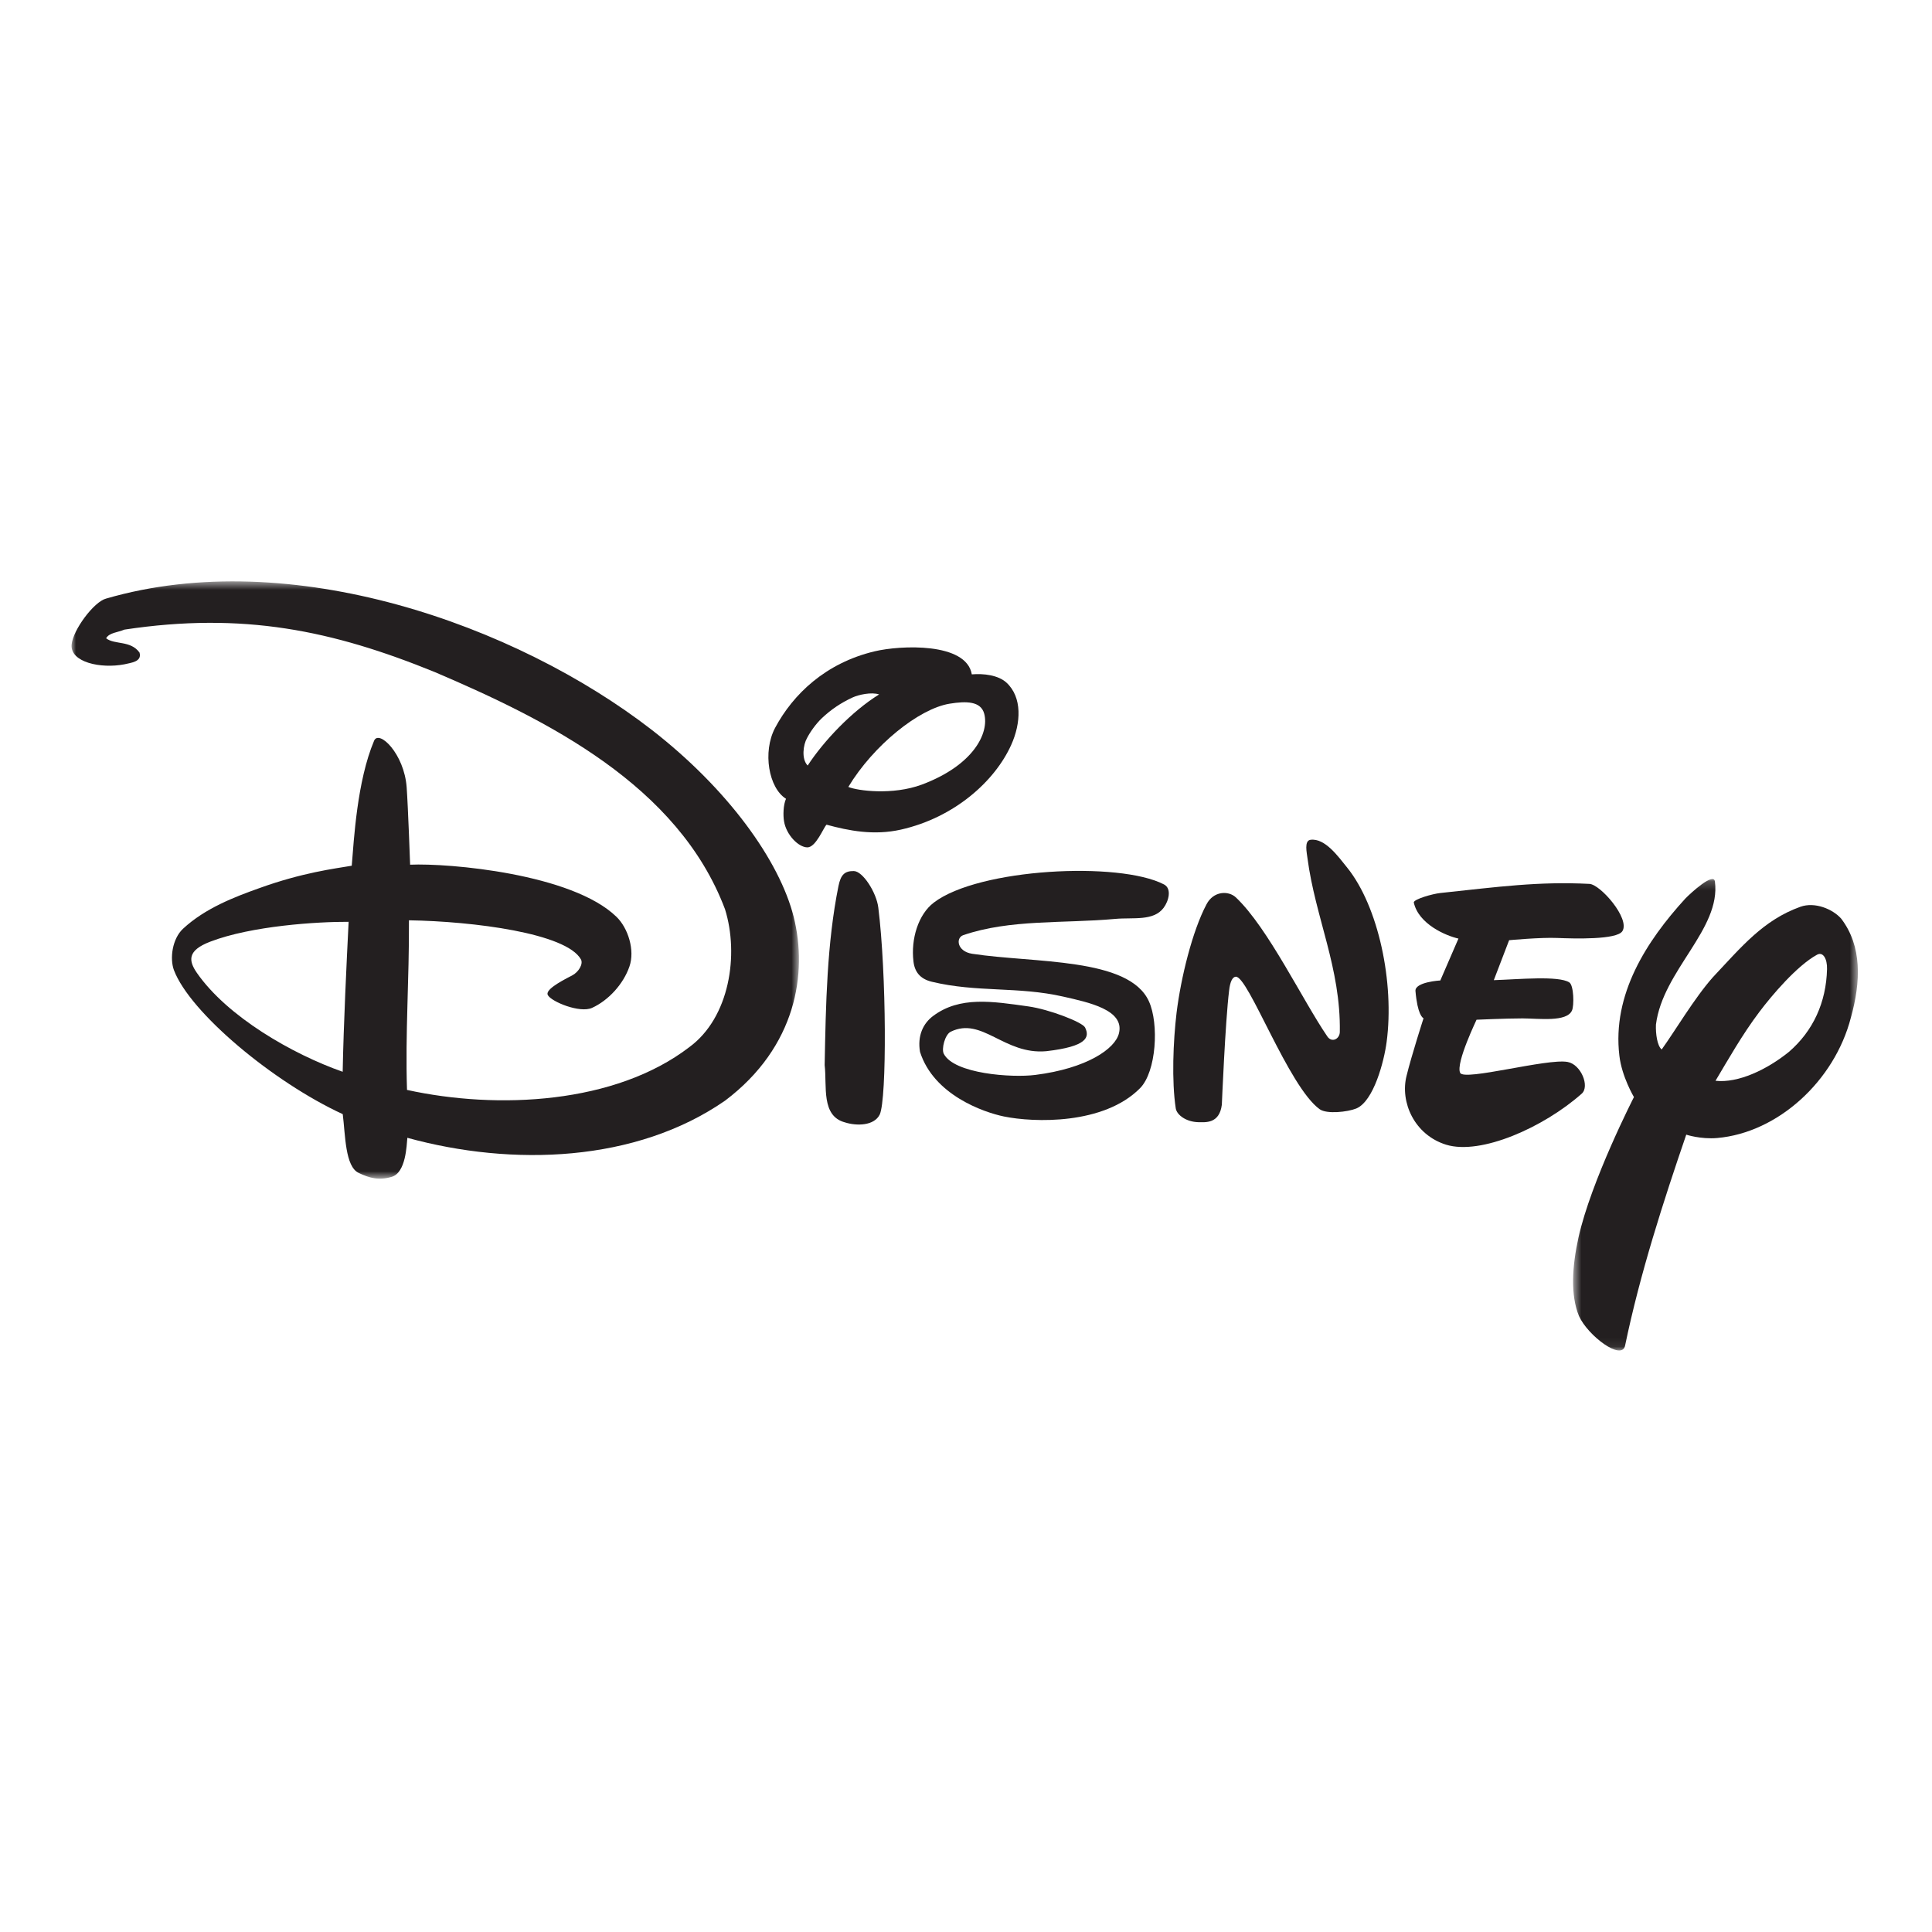 <?xml version="1.0" encoding="UTF-8"?>
<svg width="216px" height="216px" viewBox="0 0 216 216" version="1.1" xmlns="http://www.w3.org/2000/svg" xmlns:xlink="http://www.w3.org/1999/xlink">
    <!-- Generator: Sketch 51.2 (57519) - http://www.bohemiancoding.com/sketch -->
    <title>disney</title>
    <desc>Created with Sketch.</desc>
    <defs>
        <polygon id="path-1" points="0 0.55 81.324 0.55 81.324 67.33 0 67.33"></polygon>
        <polygon id="path-3" points="0.565 0.214 32.404 0.214 32.404 52.92 0.565 52.92"></polygon>
    </defs>
    <g id="disney" stroke="none" stroke-width="1" fill="none" fill-rule="evenodd">
        <g transform="translate(8, 64)">
            <g id="Group-3" transform="translate(0, 0.447)">
                <g id="Fill-1-Clipped">
                    <mask id="mask-2" fill="white">
                        <use xlink:href="#path-1"></use>
                    </mask>
                    <g id="path-1"></g>
                    <path d="M30.312,55.379 C24.679,53.404 17.418,49.225 14.006,44.313 C13.093,42.981 12.893,41.831 15.504,40.833 C20.122,39.057 27.535,38.592 30.977,38.613 C30.751,43.119 30.416,49.988 30.312,55.379 M80.739,38.079 C79.154,31.769 73.366,23.746 64.851,17.14 C49.658,5.383 24.491,-3.529 3.858,2.477 C2.504,2.823 0.137,5.996 0.004,7.642 C-0.14,9.598 3.256,10.336 5.901,9.825 C6.572,9.654 7.914,9.567 7.597,8.508 C6.595,7.125 4.812,7.659 3.866,6.915 C4.204,6.281 5.183,6.261 5.901,5.946 C19.17,3.942 29.164,6.027 40.626,10.698 C53.154,16.05 67.828,23.331 73.058,37.208 C74.645,42.306 73.564,49.311 69.083,52.611 C60.789,58.983 47.647,59.633 37.504,57.407 C37.297,51.038 37.756,45.208 37.72,38.444 C44.933,38.559 55.31,39.886 56.947,42.811 C57.226,43.315 56.71,44.227 55.949,44.619 C54.418,45.394 52.929,46.273 53.254,46.817 C53.672,47.554 56.831,48.854 58.195,48.233 C60.01,47.406 61.693,45.59 62.374,43.602 C63.001,41.804 62.227,39.307 60.912,38.044 C55.953,33.234 42.189,32.034 37.852,32.227 C37.852,32.227 37.627,25.834 37.466,23.582 C37.195,19.813 34.37,17.102 33.826,18.363 C31.916,22.881 31.568,29.446 31.326,32.342 C29.408,32.671 25.839,33.096 20.97,34.856 C18.229,35.834 14.941,37.088 12.468,39.383 C11.26,40.504 10.962,42.708 11.445,44.013 C13.237,48.759 22.539,56.529 30.32,60.117 C30.616,62.467 30.579,65.973 32.106,66.69 C33.314,67.263 34.356,67.552 35.787,67.127 C37.383,66.667 37.46,63.615 37.543,62.761 C49.318,65.996 63.106,65.506 73.064,58.608 C81.047,52.584 82.302,44.331 80.739,38.079" id="Fill-1" fill="#231F20" fill-rule="nonzero" mask="url(#mask-2)"></path>
                </g>
            </g>
            <path d="M90.194,37.46 C91.112,44.753 91.167,58.881 90.354,60.612 C89.723,61.876 87.771,61.899 86.477,61.487 C83.771,60.774 84.473,57.426 84.198,55.078 C84.325,48.318 84.452,41.433 85.744,35.051 C85.996,33.828 86.41,33.366 87.46,33.385 C88.471,33.403 89.988,35.791 90.194,37.46" id="Fill-4" fill="#231F20" fill-rule="nonzero"></path>
            <path d="M97.517,53.816 C98.662,56.052 105.119,56.516 107.754,56.177 C113.481,55.454 116.696,53.264 117.104,51.508 C117.731,48.904 113.719,48.068 110.875,47.423 C105.812,46.268 101.218,46.975 96.189,45.764 C94.858,45.447 94.254,44.641 94.125,43.477 C93.827,40.979 94.662,38.231 96.402,36.91 C101.418,33.077 117.148,32.281 122.137,34.881 C123.039,35.356 122.654,36.75 122.098,37.489 C120.973,39.014 118.675,38.55 116.679,38.735 C110.904,39.262 104.923,38.754 99.687,40.554 C98.839,40.85 98.983,42.364 100.687,42.633 C107.614,43.693 118.223,43.02 120.45,47.95 C121.591,50.452 121.283,55.816 119.462,57.658 C115.41,61.764 107.596,61.516 104.233,60.822 C101.95,60.348 96.385,58.412 94.858,53.598 C94.554,51.804 95.202,50.422 96.323,49.587 C99.317,47.347 102.975,47.958 106.964,48.516 C109.319,48.847 113.033,50.287 113.312,50.875 C113.848,51.954 113.56,52.997 108.975,53.525 C104.252,53.95 101.794,49.631 98.293,51.348 C97.644,51.662 97.235,53.275 97.517,53.816" id="Fill-6" fill="#231F20" fill-rule="nonzero"></path>
            <path d="M130.18,36.339 C133.768,39.735 137.607,47.787 140.389,51.864 C140.903,52.635 141.786,52.151 141.793,51.37 C141.907,44.224 139.055,38.591 138.18,31.966 C138.103,31.343 137.789,29.993 138.511,29.893 C140.136,29.676 141.607,31.751 142.609,32.991 C146.126,37.351 147.909,45.893 147.026,52.499 C146.749,54.62 145.591,59.108 143.639,59.929 C142.657,60.328 140.334,60.578 139.547,60.016 C136.057,57.516 131.551,45.089 130.159,45.197 C129.811,45.218 129.528,45.706 129.414,46.758 C128.988,50.231 128.603,59.508 128.603,59.508 C128.33,61.683 126.724,61.462 125.98,61.462 C124.62,61.433 123.578,60.658 123.453,59.929 C122.98,56.837 123.164,52.416 123.541,49.237 C124.03,45.274 125.312,40.081 126.884,37.114 C127.659,35.606 129.347,35.547 130.18,36.339" id="Fill-8" fill="#231F20" fill-rule="nonzero"></path>
            <path d="M153.026,45.624 L155.056,40.935 C153.647,40.616 150.599,39.322 150.062,36.895 C150.072,36.526 152.172,35.928 153.035,35.839 C159.533,35.147 163.999,34.53 169.695,34.82 C170.918,34.872 174.26,38.691 173.389,40.097 C172.785,41.085 168.01,40.943 166.097,40.866 C164.251,40.785 160.722,41.116 160.722,41.116 L159.01,45.583 C161.793,45.493 166.247,45.062 167.449,45.833 C167.958,46.157 168.002,48.433 167.749,48.976 C167.162,50.295 164.062,49.864 162.224,49.858 C160.272,49.862 157.076,50.007 157.076,50.007 C157.226,49.741 154.706,54.847 155.249,55.949 C155.71,56.889 164.968,54.312 167.252,54.726 C168.752,54.991 169.768,57.466 168.833,58.278 C164.547,62.068 157.556,65.162 153.691,63.983 C150.11,62.878 148.52,59.207 149.252,56.289 C149.814,53.993 151.154,49.841 151.154,49.841 C151.049,49.791 150.483,49.445 150.251,46.803 C150.162,45.787 153.035,45.607 153.026,45.624" id="Fill-10" fill="#231F20" fill-rule="nonzero"></path>
            <g id="Group-14" transform="translate(167.308, 34.065)">
                <g id="Fill-12-Clipped">
                    <mask id="mask-4" fill="white">
                        <use xlink:href="#path-3"></use>
                    </mask>
                    <g id="path-3"></g>
                    <path d="M24.69,19.541 C22.233,21.523 19.029,23.048 16.488,22.768 C17.898,20.408 19.46,17.631 21.387,15.073 C22.762,13.246 25.588,9.9 27.837,8.675 C28.508,8.304 28.987,9.127 28.956,10.279 C28.867,14.002 27.4,17.206 24.69,19.541 M30.538,4.639 C29.592,3.569 27.592,2.735 25.977,3.314 C21.808,4.812 19.387,7.802 16.215,11.168 C14.148,13.485 11.952,17.218 10.469,19.269 C9.973,18.856 9.785,17.516 9.829,16.483 C10.588,10.435 17.121,5.812 16.421,0.489 C16.283,-0.567 13.777,1.714 13.102,2.408 C8.777,7.144 4.921,13.112 5.74,19.964 C6.015,22.329 7.369,24.589 7.369,24.589 C7.369,24.589 2.573,33.952 1.163,40.31 C0.454,43.525 0.262,46.743 1.221,49.064 C2.215,51.268 6.012,54.133 6.379,52.375 C8.052,44.308 10.671,36.225 13.217,28.791 C13.217,28.791 14.819,29.325 16.681,29.166 C23.46,28.571 29.792,22.794 31.623,15.704 C32.737,11.706 32.892,7.727 30.538,4.639" id="Fill-12" fill="#231F20" fill-rule="nonzero" mask="url(#mask-4)"></path>
                </g>
            </g>
            <path d="M95.049,23.724 C91.805,24.924 87.88,24.415 86.843,23.98 C89.643,19.34 94.732,15.228 98.174,14.673 C100.055,14.369 101.657,14.394 102.037,15.794 C102.612,17.944 100.851,21.559 95.049,23.724 M82.299,21.588 C81.574,20.855 81.81,19.248 82.216,18.536 C82.551,17.876 83.191,16.953 83.893,16.286 C84.93,15.313 86.003,14.588 87.318,13.978 C87.98,13.673 89.426,13.346 90.285,13.638 C87.235,15.524 84.091,18.846 82.299,21.588 M104.512,12.307 C103.595,11.478 101.968,11.282 100.649,11.394 C100.039,7.784 92.657,8.132 89.776,8.821 C84.307,10.124 80.664,13.613 78.655,17.378 C77.233,20.074 77.943,24.099 79.876,25.305 C79.562,26.007 79.543,27.19 79.658,27.828 C79.903,29.319 81.241,30.717 82.26,30.738 C83.224,30.742 84.066,28.521 84.407,28.201 C86.899,28.876 89.68,29.432 92.716,28.753 C98.718,27.403 103.232,23.326 105.051,19.288 C106.155,16.848 106.307,13.944 104.512,12.307" id="Fill-15" fill="#231F20" fill-rule="nonzero"></path>
        </g>
    </g>
</svg>